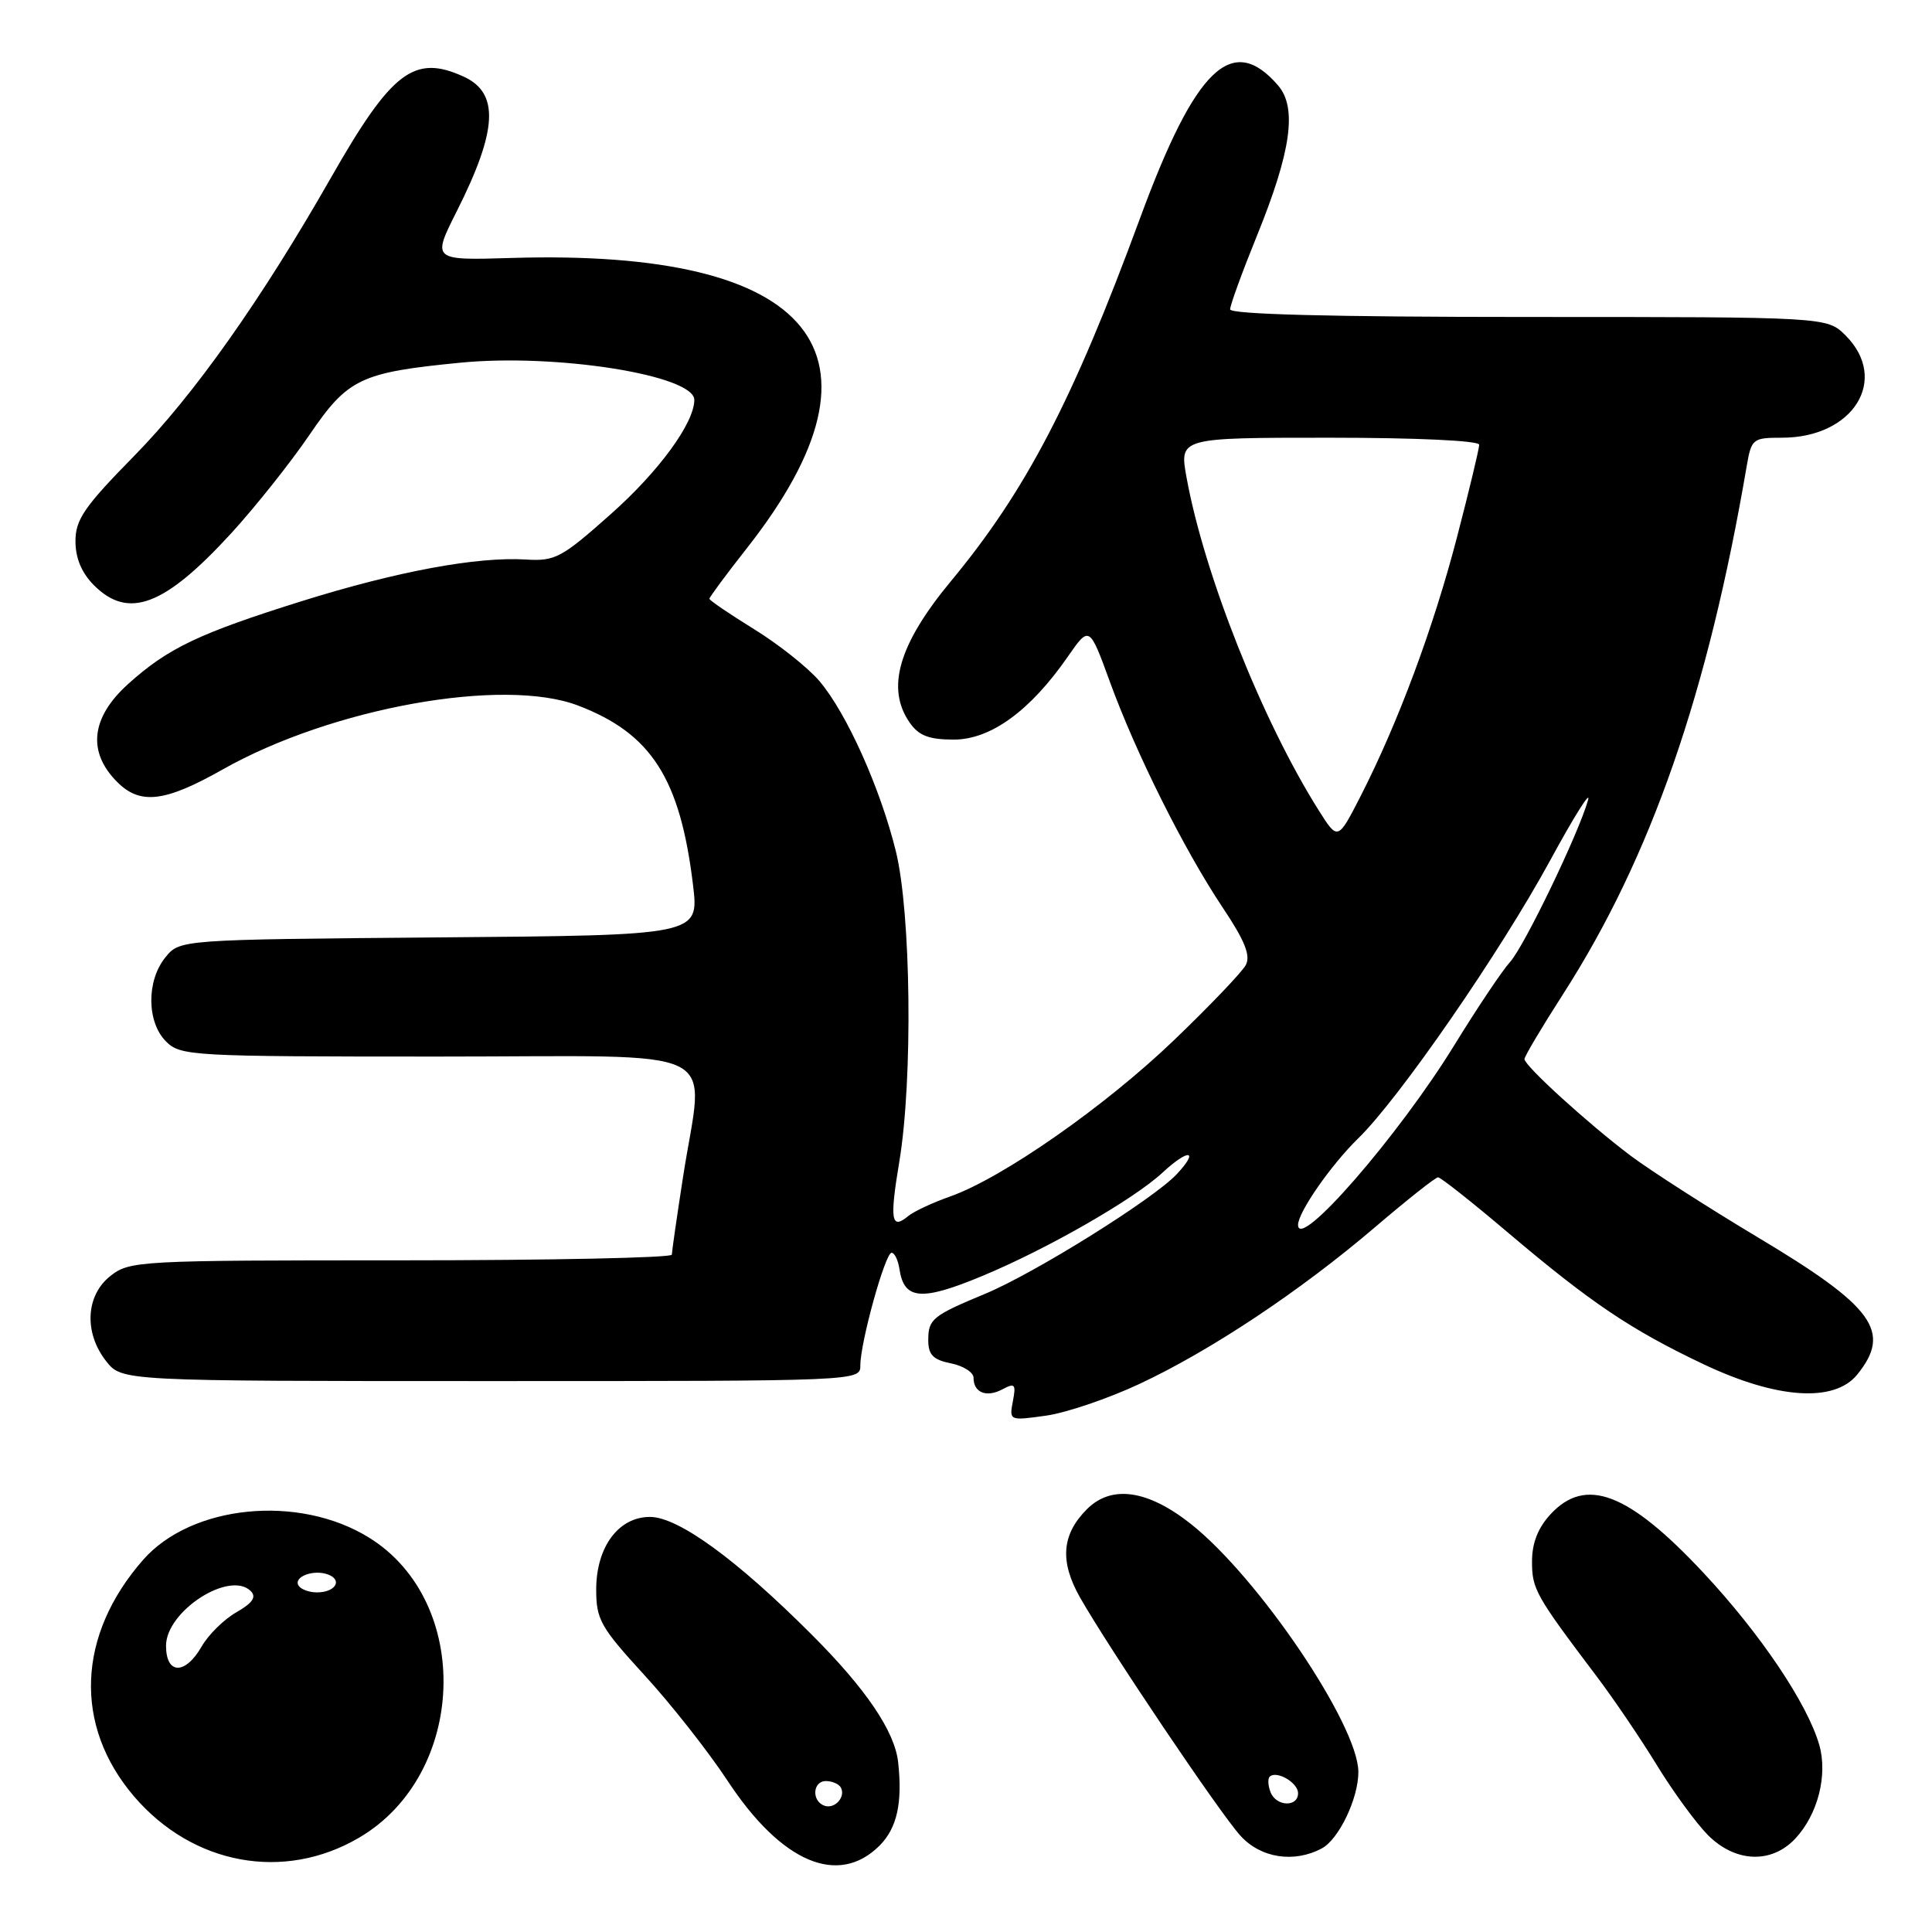 <?xml version="1.0" encoding="UTF-8" standalone="no"?>
<!DOCTYPE svg PUBLIC "-//W3C//DTD SVG 1.1//EN" "http://www.w3.org/Graphics/SVG/1.1/DTD/svg11.dtd" >
<svg xmlns="http://www.w3.org/2000/svg" xmlns:xlink="http://www.w3.org/1999/xlink" version="1.1" viewBox="0 0 256 256">
 <g >
 <path fill="currentColor"
d=" M 47.57 243.51 C 61.89 235.12 62.64 212.23 48.88 203.73 C 39.57 197.97 25.39 199.38 18.97 206.68 C 10.20 216.67 9.74 228.66 17.76 238.03 C 25.54 247.12 37.62 249.34 47.57 243.51 Z  M 116.55 244.55 C 118.86 242.23 119.60 238.90 119.01 233.51 C 118.56 229.41 114.74 223.77 107.53 216.57 C 97.58 206.61 89.86 201.00 86.12 201.00 C 81.95 201.00 79.00 204.99 79.00 210.63 C 79.00 214.60 79.58 215.62 85.36 221.93 C 88.86 225.74 93.84 232.06 96.42 235.98 C 103.55 246.81 111.08 250.01 116.55 244.55 Z  M 175.15 244.92 C 177.41 243.71 180.01 238.27 179.99 234.78 C 179.96 228.56 166.75 209.01 157.77 201.91 C 152.06 197.40 147.27 196.73 144.03 199.97 C 140.68 203.32 140.40 206.88 143.09 211.64 C 146.91 218.37 161.61 240.22 164.37 243.25 C 167.06 246.21 171.47 246.89 175.15 244.92 Z  M 237.87 243.64 C 240.87 240.45 242.21 235.21 241.06 231.20 C 239.49 225.74 233.27 216.49 225.73 208.42 C 215.79 197.78 210.12 195.60 205.45 200.65 C 203.79 202.45 203.00 204.45 203.00 206.92 C 203.00 210.58 203.48 211.42 211.56 222.12 C 213.80 225.08 217.40 230.39 219.56 233.92 C 221.72 237.45 224.77 241.61 226.32 243.17 C 229.95 246.80 234.72 246.99 237.87 243.64 Z  M 150.98 183.38 C 160.45 178.95 172.33 171.04 182.22 162.59 C 186.46 158.97 190.21 156.00 190.55 156.00 C 190.89 156.00 195.07 159.30 199.83 163.34 C 210.80 172.63 216.09 176.19 225.69 180.75 C 235.41 185.37 243.05 185.89 246.09 182.14 C 250.70 176.45 248.32 173.16 232.93 163.96 C 226.28 159.98 218.68 155.10 216.04 153.12 C 210.36 148.83 202.00 141.22 202.00 140.33 C 202.00 139.98 204.31 136.09 207.14 131.69 C 218.77 113.56 226.30 91.89 231.45 61.75 C 232.07 58.14 232.25 58.00 236.11 58.00 C 245.58 58.00 250.38 50.29 244.55 44.45 C 242.09 42.00 242.09 42.00 202.55 42.00 C 176.47 42.00 163.00 41.65 163.00 40.99 C 163.00 40.43 164.60 36.04 166.55 31.24 C 171.08 20.09 171.90 14.29 169.36 11.33 C 163.27 4.27 158.40 8.96 151.03 29.00 C 142.17 53.06 135.94 65.02 126.01 77.00 C 119.06 85.38 117.36 91.22 120.56 95.78 C 121.75 97.48 123.10 98.00 126.38 98.00 C 131.27 98.00 136.51 94.19 141.47 87.04 C 144.35 82.89 144.35 82.89 147.08 90.38 C 150.55 99.89 156.90 112.59 162.00 120.24 C 164.96 124.66 165.74 126.62 165.07 127.88 C 164.57 128.81 160.30 133.28 155.58 137.81 C 146.43 146.60 132.83 156.09 125.90 158.54 C 123.57 159.36 121.06 160.53 120.31 161.16 C 118.09 163.00 117.87 161.66 119.17 153.89 C 120.97 143.02 120.72 120.96 118.70 112.77 C 116.63 104.40 112.20 94.53 108.59 90.26 C 107.08 88.48 103.18 85.38 99.92 83.37 C 96.67 81.36 94.00 79.55 94.00 79.34 C 94.00 79.13 96.24 76.10 98.98 72.62 C 119.25 46.83 108.01 32.97 67.82 34.18 C 57.25 34.50 57.25 34.50 60.52 28.00 C 65.94 17.24 66.19 12.32 61.43 10.15 C 54.89 7.17 51.91 9.43 43.88 23.50 C 34.66 39.67 25.69 52.36 17.77 60.42 C 11.17 67.14 10.00 68.84 10.00 71.71 C 10.00 73.97 10.82 75.91 12.45 77.55 C 17.02 82.12 21.79 80.31 30.63 70.67 C 33.86 67.14 38.52 61.27 41.00 57.63 C 46.08 50.16 47.76 49.35 60.99 48.06 C 73.71 46.81 92.00 49.72 92.00 52.99 C 92.00 56.04 87.31 62.46 80.97 68.09 C 74.42 73.92 73.57 74.38 69.69 74.14 C 63.20 73.74 52.60 75.71 40.00 79.65 C 26.34 83.93 22.23 85.89 16.95 90.66 C 12.05 95.09 11.55 99.64 15.53 103.62 C 18.58 106.68 21.85 106.29 29.52 101.95 C 43.99 93.78 66.69 89.70 76.60 93.49 C 86.31 97.19 90.13 103.17 91.83 117.27 C 92.63 123.93 92.63 123.93 58.23 124.21 C 23.82 124.50 23.82 124.50 21.91 126.86 C 19.39 129.97 19.44 135.44 22.00 138.00 C 23.92 139.92 25.33 140.00 58.00 140.00 C 97.02 140.00 93.25 138.15 90.50 156.00 C 89.69 161.22 89.03 165.84 89.02 166.25 C 89.01 166.66 72.86 167.00 53.13 167.00 C 18.37 167.00 17.19 167.06 14.63 169.07 C 11.35 171.66 11.10 176.59 14.07 180.37 C 16.15 183.00 16.15 183.00 65.07 183.00 C 114.00 183.00 114.00 183.00 114.00 180.91 C 114.00 177.87 117.29 166.00 118.14 166.00 C 118.54 166.00 119.00 166.97 119.18 168.15 C 119.79 172.25 122.08 172.44 130.19 169.06 C 138.78 165.49 150.23 158.92 154.05 155.37 C 157.50 152.17 158.96 152.34 155.92 155.59 C 152.84 158.88 137.05 168.74 130.50 171.45 C 123.55 174.34 123.00 174.79 123.00 177.58 C 123.00 179.52 123.64 180.18 126.00 180.65 C 127.65 180.98 129.00 181.84 129.00 182.57 C 129.00 184.54 130.72 185.22 132.83 184.09 C 134.48 183.21 134.65 183.40 134.21 185.68 C 133.72 188.25 133.75 188.26 138.61 187.58 C 141.30 187.20 146.86 185.31 150.98 183.38 Z  M 22.00 218.07 C 22.00 213.48 30.44 208.04 33.23 210.83 C 34.01 211.61 33.47 212.40 31.33 213.63 C 29.68 214.57 27.61 216.61 26.72 218.17 C 24.54 221.96 22.00 221.91 22.00 218.07 Z  M 39.56 210.10 C 38.84 208.93 41.58 207.90 43.49 208.64 C 45.44 209.38 44.42 211.00 42.00 211.00 C 40.96 211.00 39.87 210.60 39.56 210.10 Z  M 109.25 239.27 C 107.52 238.67 107.67 236.00 109.44 236.00 C 110.23 236.00 111.10 236.36 111.38 236.80 C 112.14 238.03 110.65 239.75 109.25 239.27 Z  M 168.35 237.46 C 168.02 236.61 167.97 235.70 168.23 235.43 C 169.12 234.54 172.00 236.20 172.00 237.61 C 172.00 239.50 169.08 239.38 168.35 237.46 Z  M 172.00 162.30 C 172.01 160.62 176.37 154.35 179.96 150.85 C 185.39 145.57 198.79 126.17 205.41 114.00 C 208.55 108.22 210.81 104.62 210.43 106.00 C 209.19 110.42 201.98 125.39 200.08 127.48 C 199.07 128.59 195.74 133.55 192.70 138.50 C 185.32 150.50 171.99 165.83 172.00 162.30 Z  M 174.74 107.38 C 167.27 95.54 159.55 76.11 157.22 63.25 C 156.27 58.00 156.27 58.00 176.14 58.00 C 187.75 58.00 196.00 58.39 196.00 58.93 C 196.00 59.45 194.68 64.96 193.06 71.18 C 189.93 83.20 185.29 95.68 180.31 105.45 C 177.27 111.39 177.27 111.39 174.74 107.38 Z "/>
</g>
</svg>
